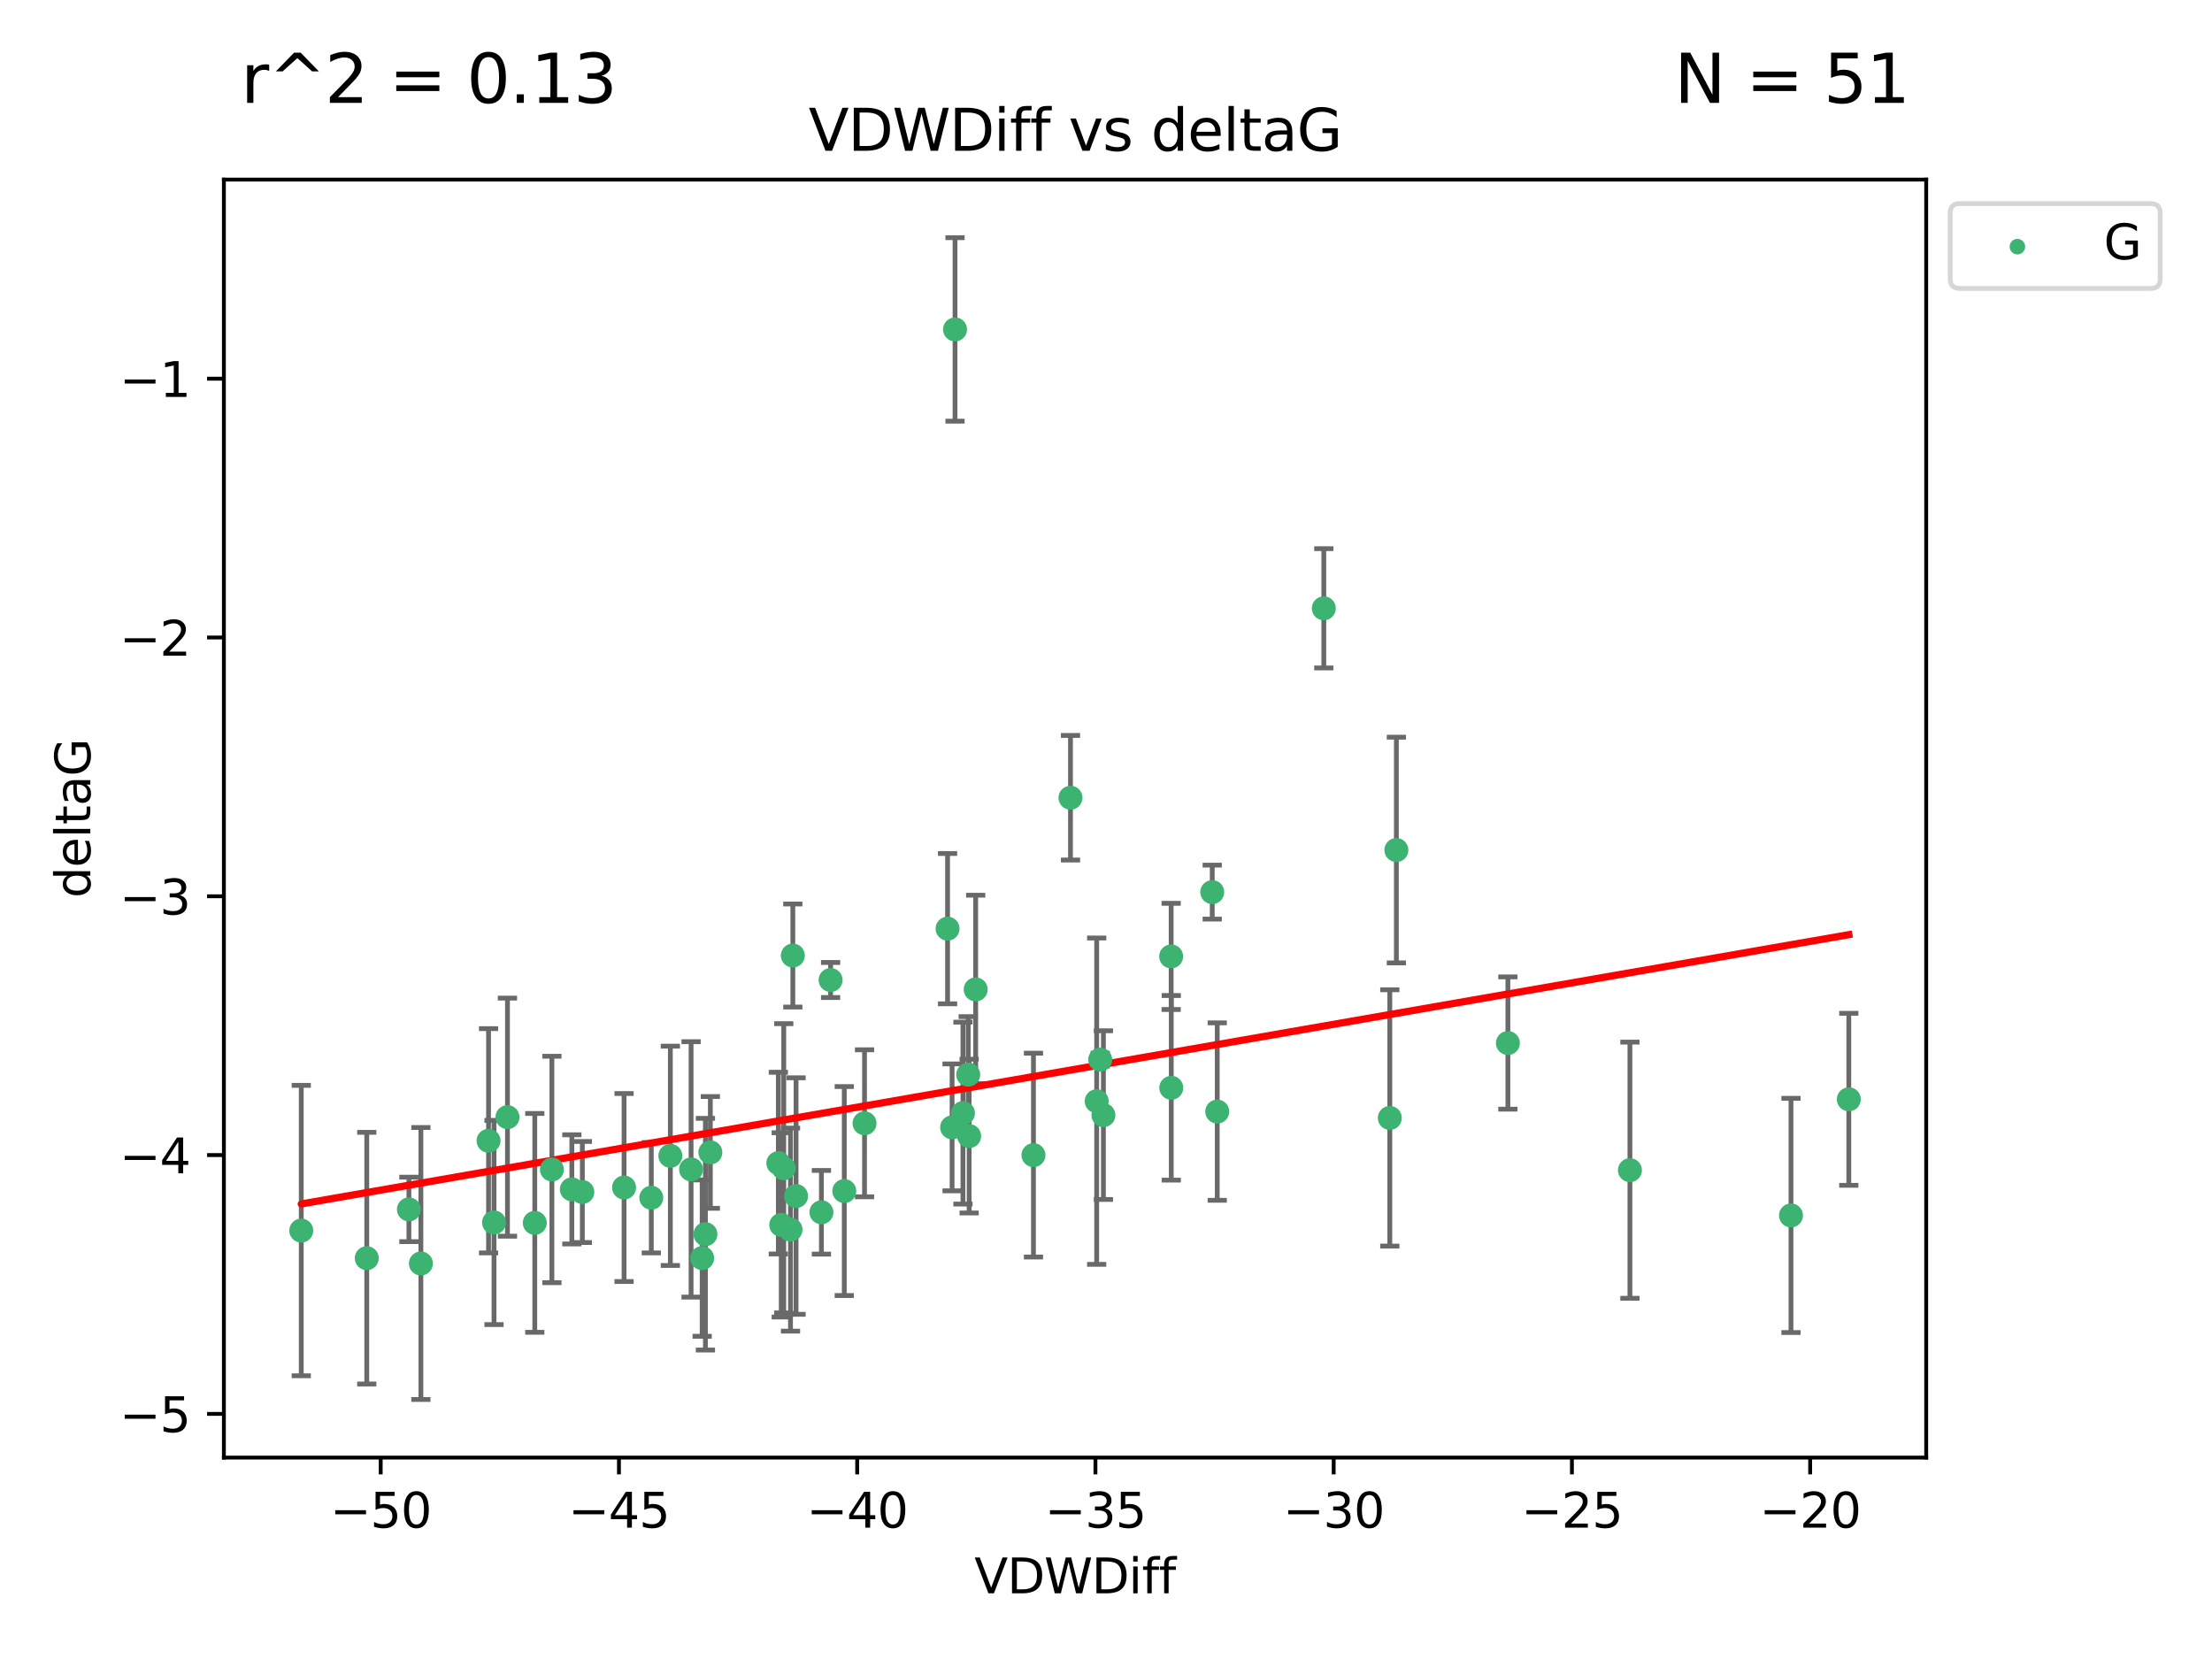 <?xml version="1.0" encoding="utf-8" standalone="no"?>
<!DOCTYPE svg PUBLIC "-//W3C//DTD SVG 1.1//EN"
  "http://www.w3.org/Graphics/SVG/1.1/DTD/svg11.dtd">
<svg xmlns:xlink="http://www.w3.org/1999/xlink" width="460.8pt" height="345.6pt" viewBox="0 0 460.8 345.6" xmlns="http://www.w3.org/2000/svg" version="1.1">
 <defs>
  <style type="text/css">*{stroke-linejoin: round; stroke-linecap: butt}</style>
 </defs>
 <g id="figure_1">
  <g id="patch_1">
   <path d="M 0 345.6 
L 460.8 345.6 
L 460.8 0 
L 0 0 
z
" style="fill: #ffffff"/>
  </g>
  <g id="axes_1">
   <g id="patch_2">
    <path d="M 46.64 303.64 
L 401.26 303.64 
L 401.26 37.411 
L 46.64 37.411 
z
" style="fill: #ffffff"/>
   </g>
   <g id="PathCollection_1">
    <defs>
     <path id="maef806264b" d="M 0 1.118 
C 0.297 1.118 0.581 1 0.791 0.791 
C 1 0.581 1.118 0.297 1.118 0 
C 1.118 -0.297 1 -0.581 0.791 -0.791 
C 0.581 -1 0.297 -1.118 0 -1.118 
C -0.297 -1.118 -0.581 -1 -0.791 -0.791 
C -1 -0.581 -1.118 -0.297 -1.118 0 
C -1.118 0.297 -1 0.581 -0.791 0.791 
C -0.581 1 -0.297 1.118 0 1.118 
z
" style="stroke: #3cb371"/>
    </defs>
    <g clip-path="url(#p3c081e2ee4)">
     <use xlink:href="#maef806264b" x="135.676" y="249.511" style="fill: #3cb371; stroke: #3cb371"/>
     <use xlink:href="#maef806264b" x="76.404" y="262.101" style="fill: #3cb371; stroke: #3cb371"/>
     <use xlink:href="#maef806264b" x="101.773" y="237.643" style="fill: #3cb371; stroke: #3cb371"/>
     <use xlink:href="#maef806264b" x="139.648" y="240.774" style="fill: #3cb371; stroke: #3cb371"/>
     <use xlink:href="#maef806264b" x="130.004" y="247.383" style="fill: #3cb371; stroke: #3cb371"/>
     <use xlink:href="#maef806264b" x="62.759" y="256.349" style="fill: #3cb371; stroke: #3cb371"/>
     <use xlink:href="#maef806264b" x="164.678" y="256.148" style="fill: #3cb371; stroke: #3cb371"/>
     <use xlink:href="#maef806264b" x="102.913" y="254.667" style="fill: #3cb371; stroke: #3cb371"/>
     <use xlink:href="#maef806264b" x="180.097" y="234.004" style="fill: #3cb371; stroke: #3cb371"/>
     <use xlink:href="#maef806264b" x="162.144" y="242.297" style="fill: #3cb371; stroke: #3cb371"/>
     <use xlink:href="#maef806264b" x="163.267" y="243.375" style="fill: #3cb371; stroke: #3cb371"/>
     <use xlink:href="#maef806264b" x="119.124" y="247.764" style="fill: #3cb371; stroke: #3cb371"/>
     <use xlink:href="#maef806264b" x="165.834" y="249.158" style="fill: #3cb371; stroke: #3cb371"/>
     <use xlink:href="#maef806264b" x="87.68" y="263.208" style="fill: #3cb371; stroke: #3cb371"/>
     <use xlink:href="#maef806264b" x="105.717" y="232.722" style="fill: #3cb371; stroke: #3cb371"/>
     <use xlink:href="#maef806264b" x="111.405" y="254.747" style="fill: #3cb371; stroke: #3cb371"/>
     <use xlink:href="#maef806264b" x="146.952" y="257.105" style="fill: #3cb371; stroke: #3cb371"/>
     <use xlink:href="#maef806264b" x="143.964" y="243.608" style="fill: #3cb371; stroke: #3cb371"/>
     <use xlink:href="#maef806264b" x="171.115" y="252.539" style="fill: #3cb371; stroke: #3cb371"/>
     <use xlink:href="#maef806264b" x="121.312" y="248.314" style="fill: #3cb371; stroke: #3cb371"/>
     <use xlink:href="#maef806264b" x="165.162" y="199.055" style="fill: #3cb371; stroke: #3cb371"/>
     <use xlink:href="#maef806264b" x="162.749" y="255.165" style="fill: #3cb371; stroke: #3cb371"/>
     <use xlink:href="#maef806264b" x="198.95" y="68.625" style="fill: #3cb371; stroke: #3cb371"/>
     <use xlink:href="#maef806264b" x="85.18" y="251.941" style="fill: #3cb371; stroke: #3cb371"/>
     <use xlink:href="#maef806264b" x="114.971" y="243.62" style="fill: #3cb371; stroke: #3cb371"/>
     <use xlink:href="#maef806264b" x="146.271" y="262.086" style="fill: #3cb371; stroke: #3cb371"/>
     <use xlink:href="#maef806264b" x="229.861" y="232.3" style="fill: #3cb371; stroke: #3cb371"/>
     <use xlink:href="#maef806264b" x="243.971" y="199.237" style="fill: #3cb371; stroke: #3cb371"/>
     <use xlink:href="#maef806264b" x="201.889" y="236.665" style="fill: #3cb371; stroke: #3cb371"/>
     <use xlink:href="#maef806264b" x="175.88" y="248.117" style="fill: #3cb371; stroke: #3cb371"/>
     <use xlink:href="#maef806264b" x="243.998" y="226.611" style="fill: #3cb371; stroke: #3cb371"/>
     <use xlink:href="#maef806264b" x="198.339" y="234.851" style="fill: #3cb371; stroke: #3cb371"/>
     <use xlink:href="#maef806264b" x="215.289" y="240.633" style="fill: #3cb371; stroke: #3cb371"/>
     <use xlink:href="#maef806264b" x="275.773" y="126.723" style="fill: #3cb371; stroke: #3cb371"/>
     <use xlink:href="#maef806264b" x="314.12" y="217.285" style="fill: #3cb371; stroke: #3cb371"/>
     <use xlink:href="#maef806264b" x="201.694" y="223.869" style="fill: #3cb371; stroke: #3cb371"/>
     <use xlink:href="#maef806264b" x="223.004" y="166.184" style="fill: #3cb371; stroke: #3cb371"/>
     <use xlink:href="#maef806264b" x="203.254" y="206.113" style="fill: #3cb371; stroke: #3cb371"/>
     <use xlink:href="#maef806264b" x="147.98" y="240.071" style="fill: #3cb371; stroke: #3cb371"/>
     <use xlink:href="#maef806264b" x="253.572" y="231.561" style="fill: #3cb371; stroke: #3cb371"/>
     <use xlink:href="#maef806264b" x="228.458" y="229.396" style="fill: #3cb371; stroke: #3cb371"/>
     <use xlink:href="#maef806264b" x="173.029" y="204.152" style="fill: #3cb371; stroke: #3cb371"/>
     <use xlink:href="#maef806264b" x="252.532" y="185.842" style="fill: #3cb371; stroke: #3cb371"/>
     <use xlink:href="#maef806264b" x="197.395" y="193.455" style="fill: #3cb371; stroke: #3cb371"/>
     <use xlink:href="#maef806264b" x="200.601" y="231.881" style="fill: #3cb371; stroke: #3cb371"/>
     <use xlink:href="#maef806264b" x="229.191" y="220.74" style="fill: #3cb371; stroke: #3cb371"/>
     <use xlink:href="#maef806264b" x="290.89" y="177.08" style="fill: #3cb371; stroke: #3cb371"/>
     <use xlink:href="#maef806264b" x="289.522" y="232.886" style="fill: #3cb371; stroke: #3cb371"/>
     <use xlink:href="#maef806264b" x="373.095" y="253.198" style="fill: #3cb371; stroke: #3cb371"/>
     <use xlink:href="#maef806264b" x="339.542" y="243.774" style="fill: #3cb371; stroke: #3cb371"/>
     <use xlink:href="#maef806264b" x="385.141" y="229.004" style="fill: #3cb371; stroke: #3cb371"/>
    </g>
   </g>
   <g id="matplotlib.axis_1">
    <g id="xtick_1">
     <g id="line2d_1">
      <defs>
       <path id="m90d6819878" d="M 0 0 
L 0 3.5 
" style="stroke: #000000; stroke-width: 0.8"/>
      </defs>
      <g>
       <use xlink:href="#m90d6819878" x="79.307" y="303.64" style="stroke: #000000; stroke-width: 0.8"/>
      </g>
     </g>
     <g id="text_1">
      <!-- −50 -->
      <g transform="translate(68.755 318.238)scale(0.1 -0.1)">
       <defs>
        <path id="DejaVuSans-2212" d="M 678 2272 
L 4684 2272 
L 4684 1741 
L 678 1741 
L 678 2272 
z
" transform="scale(0.016)"/>
        <path id="DejaVuSans-35" d="M 691 4666 
L 3169 4666 
L 3169 4134 
L 1269 4134 
L 1269 2991 
Q 1406 3038 1543 3061 
Q 1681 3084 1819 3084 
Q 2600 3084 3056 2656 
Q 3513 2228 3513 1497 
Q 3513 744 3044 326 
Q 2575 -91 1722 -91 
Q 1428 -91 1123 -41 
Q 819 9 494 109 
L 494 744 
Q 775 591 1075 516 
Q 1375 441 1709 441 
Q 2250 441 2565 725 
Q 2881 1009 2881 1497 
Q 2881 1984 2565 2268 
Q 2250 2553 1709 2553 
Q 1456 2553 1204 2497 
Q 953 2441 691 2322 
L 691 4666 
z
" transform="scale(0.016)"/>
        <path id="DejaVuSans-30" d="M 2034 4250 
Q 1547 4250 1301 3770 
Q 1056 3291 1056 2328 
Q 1056 1369 1301 889 
Q 1547 409 2034 409 
Q 2525 409 2770 889 
Q 3016 1369 3016 2328 
Q 3016 3291 2770 3770 
Q 2525 4250 2034 4250 
z
M 2034 4750 
Q 2819 4750 3233 4129 
Q 3647 3509 3647 2328 
Q 3647 1150 3233 529 
Q 2819 -91 2034 -91 
Q 1250 -91 836 529 
Q 422 1150 422 2328 
Q 422 3509 836 4129 
Q 1250 4750 2034 4750 
z
" transform="scale(0.016)"/>
       </defs>
       <use xlink:href="#DejaVuSans-2212"/>
       <use xlink:href="#DejaVuSans-35" x="83.789"/>
       <use xlink:href="#DejaVuSans-30" x="147.412"/>
      </g>
     </g>
    </g>
    <g id="xtick_2">
     <g id="line2d_2">
      <g>
       <use xlink:href="#m90d6819878" x="128.937" y="303.64" style="stroke: #000000; stroke-width: 0.8"/>
      </g>
     </g>
     <g id="text_2">
      <!-- −45 -->
      <g transform="translate(118.385 318.238)scale(0.1 -0.1)">
       <defs>
        <path id="DejaVuSans-34" d="M 2419 4116 
L 825 1625 
L 2419 1625 
L 2419 4116 
z
M 2253 4666 
L 3047 4666 
L 3047 1625 
L 3713 1625 
L 3713 1100 
L 3047 1100 
L 3047 0 
L 2419 0 
L 2419 1100 
L 313 1100 
L 313 1709 
L 2253 4666 
z
" transform="scale(0.016)"/>
       </defs>
       <use xlink:href="#DejaVuSans-2212"/>
       <use xlink:href="#DejaVuSans-34" x="83.789"/>
       <use xlink:href="#DejaVuSans-35" x="147.412"/>
      </g>
     </g>
    </g>
    <g id="xtick_3">
     <g id="line2d_3">
      <g>
       <use xlink:href="#m90d6819878" x="178.568" y="303.64" style="stroke: #000000; stroke-width: 0.8"/>
      </g>
     </g>
     <g id="text_3">
      <!-- −40 -->
      <g transform="translate(168.016 318.238)scale(0.1 -0.1)">
       <use xlink:href="#DejaVuSans-2212"/>
       <use xlink:href="#DejaVuSans-34" x="83.789"/>
       <use xlink:href="#DejaVuSans-30" x="147.412"/>
      </g>
     </g>
    </g>
    <g id="xtick_4">
     <g id="line2d_4">
      <g>
       <use xlink:href="#m90d6819878" x="228.198" y="303.64" style="stroke: #000000; stroke-width: 0.8"/>
      </g>
     </g>
     <g id="text_4">
      <!-- −35 -->
      <g transform="translate(217.646 318.238)scale(0.1 -0.1)">
       <defs>
        <path id="DejaVuSans-33" d="M 2597 2516 
Q 3050 2419 3304 2112 
Q 3559 1806 3559 1356 
Q 3559 666 3084 287 
Q 2609 -91 1734 -91 
Q 1441 -91 1130 -33 
Q 819 25 488 141 
L 488 750 
Q 750 597 1062 519 
Q 1375 441 1716 441 
Q 2309 441 2620 675 
Q 2931 909 2931 1356 
Q 2931 1769 2642 2001 
Q 2353 2234 1838 2234 
L 1294 2234 
L 1294 2753 
L 1863 2753 
Q 2328 2753 2575 2939 
Q 2822 3125 2822 3475 
Q 2822 3834 2567 4026 
Q 2313 4219 1838 4219 
Q 1578 4219 1281 4162 
Q 984 4106 628 3988 
L 628 4550 
Q 988 4650 1302 4700 
Q 1616 4750 1894 4750 
Q 2613 4750 3031 4423 
Q 3450 4097 3450 3541 
Q 3450 3153 3228 2886 
Q 3006 2619 2597 2516 
z
" transform="scale(0.016)"/>
       </defs>
       <use xlink:href="#DejaVuSans-2212"/>
       <use xlink:href="#DejaVuSans-33" x="83.789"/>
       <use xlink:href="#DejaVuSans-35" x="147.412"/>
      </g>
     </g>
    </g>
    <g id="xtick_5">
     <g id="line2d_5">
      <g>
       <use xlink:href="#m90d6819878" x="277.829" y="303.64" style="stroke: #000000; stroke-width: 0.8"/>
      </g>
     </g>
     <g id="text_5">
      <!-- −30 -->
      <g transform="translate(267.277 318.238)scale(0.1 -0.1)">
       <use xlink:href="#DejaVuSans-2212"/>
       <use xlink:href="#DejaVuSans-33" x="83.789"/>
       <use xlink:href="#DejaVuSans-30" x="147.412"/>
      </g>
     </g>
    </g>
    <g id="xtick_6">
     <g id="line2d_6">
      <g>
       <use xlink:href="#m90d6819878" x="327.459" y="303.64" style="stroke: #000000; stroke-width: 0.8"/>
      </g>
     </g>
     <g id="text_6">
      <!-- −25 -->
      <g transform="translate(316.907 318.238)scale(0.1 -0.1)">
       <defs>
        <path id="DejaVuSans-32" d="M 1228 531 
L 3431 531 
L 3431 0 
L 469 0 
L 469 531 
Q 828 903 1448 1529 
Q 2069 2156 2228 2338 
Q 2531 2678 2651 2914 
Q 2772 3150 2772 3378 
Q 2772 3750 2511 3984 
Q 2250 4219 1831 4219 
Q 1534 4219 1204 4116 
Q 875 4013 500 3803 
L 500 4441 
Q 881 4594 1212 4672 
Q 1544 4750 1819 4750 
Q 2544 4750 2975 4387 
Q 3406 4025 3406 3419 
Q 3406 3131 3298 2873 
Q 3191 2616 2906 2266 
Q 2828 2175 2409 1742 
Q 1991 1309 1228 531 
z
" transform="scale(0.016)"/>
       </defs>
       <use xlink:href="#DejaVuSans-2212"/>
       <use xlink:href="#DejaVuSans-32" x="83.789"/>
       <use xlink:href="#DejaVuSans-35" x="147.412"/>
      </g>
     </g>
    </g>
    <g id="xtick_7">
     <g id="line2d_7">
      <g>
       <use xlink:href="#m90d6819878" x="377.09" y="303.64" style="stroke: #000000; stroke-width: 0.8"/>
      </g>
     </g>
     <g id="text_7">
      <!-- −20 -->
      <g transform="translate(366.538 318.238)scale(0.1 -0.1)">
       <use xlink:href="#DejaVuSans-2212"/>
       <use xlink:href="#DejaVuSans-32" x="83.789"/>
       <use xlink:href="#DejaVuSans-30" x="147.412"/>
      </g>
     </g>
    </g>
    <g id="text_8">
     <!-- VDWDiff -->
     <g transform="translate(202.977 331.917)scale(0.1 -0.1)">
      <defs>
       <path id="DejaVuSans-56" d="M 1831 0 
L 50 4666 
L 709 4666 
L 2188 738 
L 3669 4666 
L 4325 4666 
L 2547 0 
L 1831 0 
z
" transform="scale(0.016)"/>
       <path id="DejaVuSans-44" d="M 1259 4147 
L 1259 519 
L 2022 519 
Q 2988 519 3436 956 
Q 3884 1394 3884 2338 
Q 3884 3275 3436 3711 
Q 2988 4147 2022 4147 
L 1259 4147 
z
M 628 4666 
L 1925 4666 
Q 3281 4666 3915 4102 
Q 4550 3538 4550 2338 
Q 4550 1131 3912 565 
Q 3275 0 1925 0 
L 628 0 
L 628 4666 
z
" transform="scale(0.016)"/>
       <path id="DejaVuSans-57" d="M 213 4666 
L 850 4666 
L 1831 722 
L 2809 4666 
L 3519 4666 
L 4500 722 
L 5478 4666 
L 6119 4666 
L 4947 0 
L 4153 0 
L 3169 4050 
L 2175 0 
L 1381 0 
L 213 4666 
z
" transform="scale(0.016)"/>
       <path id="DejaVuSans-69" d="M 603 3500 
L 1178 3500 
L 1178 0 
L 603 0 
L 603 3500 
z
M 603 4863 
L 1178 4863 
L 1178 4134 
L 603 4134 
L 603 4863 
z
" transform="scale(0.016)"/>
       <path id="DejaVuSans-66" d="M 2375 4863 
L 2375 4384 
L 1825 4384 
Q 1516 4384 1395 4259 
Q 1275 4134 1275 3809 
L 1275 3500 
L 2222 3500 
L 2222 3053 
L 1275 3053 
L 1275 0 
L 697 0 
L 697 3053 
L 147 3053 
L 147 3500 
L 697 3500 
L 697 3744 
Q 697 4328 969 4595 
Q 1241 4863 1831 4863 
L 2375 4863 
z
" transform="scale(0.016)"/>
      </defs>
      <use xlink:href="#DejaVuSans-56"/>
      <use xlink:href="#DejaVuSans-44" x="68.408"/>
      <use xlink:href="#DejaVuSans-57" x="145.41"/>
      <use xlink:href="#DejaVuSans-44" x="244.287"/>
      <use xlink:href="#DejaVuSans-69" x="321.289"/>
      <use xlink:href="#DejaVuSans-66" x="349.072"/>
      <use xlink:href="#DejaVuSans-66" x="384.277"/>
     </g>
    </g>
   </g>
   <g id="matplotlib.axis_2">
    <g id="ytick_1">
     <g id="line2d_8">
      <defs>
       <path id="m942fefc120" d="M 0 0 
L -3.5 0 
" style="stroke: #000000; stroke-width: 0.8"/>
      </defs>
      <g>
       <use xlink:href="#m942fefc120" x="46.64" y="294.536" style="stroke: #000000; stroke-width: 0.8"/>
      </g>
     </g>
     <g id="text_9">
      <!-- −5 -->
      <g transform="translate(24.898 298.335)scale(0.1 -0.1)">
       <use xlink:href="#DejaVuSans-2212"/>
       <use xlink:href="#DejaVuSans-35" x="83.789"/>
      </g>
     </g>
    </g>
    <g id="ytick_2">
     <g id="line2d_9">
      <g>
       <use xlink:href="#m942fefc120" x="46.64" y="240.624" style="stroke: #000000; stroke-width: 0.8"/>
      </g>
     </g>
     <g id="text_10">
      <!-- −4 -->
      <g transform="translate(24.898 244.423)scale(0.1 -0.1)">
       <use xlink:href="#DejaVuSans-2212"/>
       <use xlink:href="#DejaVuSans-34" x="83.789"/>
      </g>
     </g>
    </g>
    <g id="ytick_3">
     <g id="line2d_10">
      <g>
       <use xlink:href="#m942fefc120" x="46.64" y="186.712" style="stroke: #000000; stroke-width: 0.8"/>
      </g>
     </g>
     <g id="text_11">
      <!-- −3 -->
      <g transform="translate(24.898 190.511)scale(0.1 -0.1)">
       <use xlink:href="#DejaVuSans-2212"/>
       <use xlink:href="#DejaVuSans-33" x="83.789"/>
      </g>
     </g>
    </g>
    <g id="ytick_4">
     <g id="line2d_11">
      <g>
       <use xlink:href="#m942fefc120" x="46.64" y="132.8" style="stroke: #000000; stroke-width: 0.8"/>
      </g>
     </g>
     <g id="text_12">
      <!-- −2 -->
      <g transform="translate(24.898 136.599)scale(0.1 -0.1)">
       <use xlink:href="#DejaVuSans-2212"/>
       <use xlink:href="#DejaVuSans-32" x="83.789"/>
      </g>
     </g>
    </g>
    <g id="ytick_5">
     <g id="line2d_12">
      <g>
       <use xlink:href="#m942fefc120" x="46.64" y="78.888" style="stroke: #000000; stroke-width: 0.8"/>
      </g>
     </g>
     <g id="text_13">
      <!-- −1 -->
      <g transform="translate(24.898 82.687)scale(0.1 -0.1)">
       <defs>
        <path id="DejaVuSans-31" d="M 794 531 
L 1825 531 
L 1825 4091 
L 703 3866 
L 703 4441 
L 1819 4666 
L 2450 4666 
L 2450 531 
L 3481 531 
L 3481 0 
L 794 0 
L 794 531 
z
" transform="scale(0.016)"/>
       </defs>
       <use xlink:href="#DejaVuSans-2212"/>
       <use xlink:href="#DejaVuSans-31" x="83.789"/>
      </g>
     </g>
    </g>
    <g id="text_14">
     <!-- deltaG -->
     <g transform="translate(18.818 187.064)rotate(-90)scale(0.1 -0.1)">
      <defs>
       <path id="DejaVuSans-64" d="M 2906 2969 
L 2906 4863 
L 3481 4863 
L 3481 0 
L 2906 0 
L 2906 525 
Q 2725 213 2448 61 
Q 2172 -91 1784 -91 
Q 1150 -91 751 415 
Q 353 922 353 1747 
Q 353 2572 751 3078 
Q 1150 3584 1784 3584 
Q 2172 3584 2448 3432 
Q 2725 3281 2906 2969 
z
M 947 1747 
Q 947 1113 1208 752 
Q 1469 391 1925 391 
Q 2381 391 2643 752 
Q 2906 1113 2906 1747 
Q 2906 2381 2643 2742 
Q 2381 3103 1925 3103 
Q 1469 3103 1208 2742 
Q 947 2381 947 1747 
z
" transform="scale(0.016)"/>
       <path id="DejaVuSans-65" d="M 3597 1894 
L 3597 1613 
L 953 1613 
Q 991 1019 1311 708 
Q 1631 397 2203 397 
Q 2534 397 2845 478 
Q 3156 559 3463 722 
L 3463 178 
Q 3153 47 2828 -22 
Q 2503 -91 2169 -91 
Q 1331 -91 842 396 
Q 353 884 353 1716 
Q 353 2575 817 3079 
Q 1281 3584 2069 3584 
Q 2775 3584 3186 3129 
Q 3597 2675 3597 1894 
z
M 3022 2063 
Q 3016 2534 2758 2815 
Q 2500 3097 2075 3097 
Q 1594 3097 1305 2825 
Q 1016 2553 972 2059 
L 3022 2063 
z
" transform="scale(0.016)"/>
       <path id="DejaVuSans-6c" d="M 603 4863 
L 1178 4863 
L 1178 0 
L 603 0 
L 603 4863 
z
" transform="scale(0.016)"/>
       <path id="DejaVuSans-74" d="M 1172 4494 
L 1172 3500 
L 2356 3500 
L 2356 3053 
L 1172 3053 
L 1172 1153 
Q 1172 725 1289 603 
Q 1406 481 1766 481 
L 2356 481 
L 2356 0 
L 1766 0 
Q 1100 0 847 248 
Q 594 497 594 1153 
L 594 3053 
L 172 3053 
L 172 3500 
L 594 3500 
L 594 4494 
L 1172 4494 
z
" transform="scale(0.016)"/>
       <path id="DejaVuSans-61" d="M 2194 1759 
Q 1497 1759 1228 1600 
Q 959 1441 959 1056 
Q 959 750 1161 570 
Q 1363 391 1709 391 
Q 2188 391 2477 730 
Q 2766 1069 2766 1631 
L 2766 1759 
L 2194 1759 
z
M 3341 1997 
L 3341 0 
L 2766 0 
L 2766 531 
Q 2569 213 2275 61 
Q 1981 -91 1556 -91 
Q 1019 -91 701 211 
Q 384 513 384 1019 
Q 384 1609 779 1909 
Q 1175 2209 1959 2209 
L 2766 2209 
L 2766 2266 
Q 2766 2663 2505 2880 
Q 2244 3097 1772 3097 
Q 1472 3097 1187 3025 
Q 903 2953 641 2809 
L 641 3341 
Q 956 3463 1253 3523 
Q 1550 3584 1831 3584 
Q 2591 3584 2966 3190 
Q 3341 2797 3341 1997 
z
" transform="scale(0.016)"/>
       <path id="DejaVuSans-47" d="M 3809 666 
L 3809 1919 
L 2778 1919 
L 2778 2438 
L 4434 2438 
L 4434 434 
Q 4069 175 3628 42 
Q 3188 -91 2688 -91 
Q 1594 -91 976 548 
Q 359 1188 359 2328 
Q 359 3472 976 4111 
Q 1594 4750 2688 4750 
Q 3144 4750 3555 4637 
Q 3966 4525 4313 4306 
L 4313 3634 
Q 3963 3931 3569 4081 
Q 3175 4231 2741 4231 
Q 1884 4231 1454 3753 
Q 1025 3275 1025 2328 
Q 1025 1384 1454 906 
Q 1884 428 2741 428 
Q 3075 428 3337 486 
Q 3600 544 3809 666 
z
" transform="scale(0.016)"/>
      </defs>
      <use xlink:href="#DejaVuSans-64"/>
      <use xlink:href="#DejaVuSans-65" x="63.477"/>
      <use xlink:href="#DejaVuSans-6c" x="125"/>
      <use xlink:href="#DejaVuSans-74" x="152.783"/>
      <use xlink:href="#DejaVuSans-61" x="191.992"/>
      <use xlink:href="#DejaVuSans-47" x="253.271"/>
     </g>
    </g>
   </g>
   <g id="LineCollection_1">
    <path d="M 135.676 261.006 
L 135.676 238.016 
" clip-path="url(#p3c081e2ee4)" style="fill: none; stroke: #696969"/>
    <path d="M 76.404 288.314 
L 76.404 235.888 
" clip-path="url(#p3c081e2ee4)" style="fill: none; stroke: #696969"/>
    <path d="M 101.773 261.002 
L 101.773 214.283 
" clip-path="url(#p3c081e2ee4)" style="fill: none; stroke: #696969"/>
    <path d="M 139.648 263.619 
L 139.648 217.93 
" clip-path="url(#p3c081e2ee4)" style="fill: none; stroke: #696969"/>
    <path d="M 130.004 266.965 
L 130.004 227.801 
" clip-path="url(#p3c081e2ee4)" style="fill: none; stroke: #696969"/>
    <path d="M 62.759 286.6 
L 62.759 226.098 
" clip-path="url(#p3c081e2ee4)" style="fill: none; stroke: #696969"/>
    <path d="M 164.678 277.298 
L 164.678 234.999 
" clip-path="url(#p3c081e2ee4)" style="fill: none; stroke: #696969"/>
    <path d="M 102.913 275.936 
L 102.913 233.397 
" clip-path="url(#p3c081e2ee4)" style="fill: none; stroke: #696969"/>
    <path d="M 180.097 249.316 
L 180.097 218.691 
" clip-path="url(#p3c081e2ee4)" style="fill: none; stroke: #696969"/>
    <path d="M 162.144 261.222 
L 162.144 223.371 
" clip-path="url(#p3c081e2ee4)" style="fill: none; stroke: #696969"/>
    <path d="M 163.267 273.504 
L 163.267 213.245 
" clip-path="url(#p3c081e2ee4)" style="fill: none; stroke: #696969"/>
    <path d="M 119.124 259.132 
L 119.124 236.396 
" clip-path="url(#p3c081e2ee4)" style="fill: none; stroke: #696969"/>
    <path d="M 165.834 273.792 
L 165.834 224.525 
" clip-path="url(#p3c081e2ee4)" style="fill: none; stroke: #696969"/>
    <path d="M 87.68 291.539 
L 87.68 234.878 
" clip-path="url(#p3c081e2ee4)" style="fill: none; stroke: #696969"/>
    <path d="M 105.717 257.518 
L 105.717 207.926 
" clip-path="url(#p3c081e2ee4)" style="fill: none; stroke: #696969"/>
    <path d="M 111.405 277.54 
L 111.405 231.954 
" clip-path="url(#p3c081e2ee4)" style="fill: none; stroke: #696969"/>
    <path d="M 146.952 281.237 
L 146.952 232.972 
" clip-path="url(#p3c081e2ee4)" style="fill: none; stroke: #696969"/>
    <path d="M 143.964 270.212 
L 143.964 217.005 
" clip-path="url(#p3c081e2ee4)" style="fill: none; stroke: #696969"/>
    <path d="M 171.115 261.257 
L 171.115 243.822 
" clip-path="url(#p3c081e2ee4)" style="fill: none; stroke: #696969"/>
    <path d="M 121.312 258.838 
L 121.312 237.79 
" clip-path="url(#p3c081e2ee4)" style="fill: none; stroke: #696969"/>
    <path d="M 165.162 209.79 
L 165.162 188.32 
" clip-path="url(#p3c081e2ee4)" style="fill: none; stroke: #696969"/>
    <path d="M 162.749 274.356 
L 162.749 235.975 
" clip-path="url(#p3c081e2ee4)" style="fill: none; stroke: #696969"/>
    <path d="M 198.95 87.738 
L 198.95 49.513 
" clip-path="url(#p3c081e2ee4)" style="fill: none; stroke: #696969"/>
    <path d="M 85.18 258.653 
L 85.18 245.228 
" clip-path="url(#p3c081e2ee4)" style="fill: none; stroke: #696969"/>
    <path d="M 114.971 267.203 
L 114.971 220.038 
" clip-path="url(#p3c081e2ee4)" style="fill: none; stroke: #696969"/>
    <path d="M 146.271 278.373 
L 146.271 245.8 
" clip-path="url(#p3c081e2ee4)" style="fill: none; stroke: #696969"/>
    <path d="M 229.861 249.873 
L 229.861 214.728 
" clip-path="url(#p3c081e2ee4)" style="fill: none; stroke: #696969"/>
    <path d="M 243.971 210.296 
L 243.971 188.179 
" clip-path="url(#p3c081e2ee4)" style="fill: none; stroke: #696969"/>
    <path d="M 201.889 252.683 
L 201.889 220.646 
" clip-path="url(#p3c081e2ee4)" style="fill: none; stroke: #696969"/>
    <path d="M 175.88 269.881 
L 175.88 226.352 
" clip-path="url(#p3c081e2ee4)" style="fill: none; stroke: #696969"/>
    <path d="M 243.998 245.838 
L 243.998 207.384 
" clip-path="url(#p3c081e2ee4)" style="fill: none; stroke: #696969"/>
    <path d="M 198.339 248.072 
L 198.339 221.63 
" clip-path="url(#p3c081e2ee4)" style="fill: none; stroke: #696969"/>
    <path d="M 215.289 261.866 
L 215.289 219.399 
" clip-path="url(#p3c081e2ee4)" style="fill: none; stroke: #696969"/>
    <path d="M 275.773 139.146 
L 275.773 114.3 
" clip-path="url(#p3c081e2ee4)" style="fill: none; stroke: #696969"/>
    <path d="M 314.12 231.06 
L 314.12 203.511 
" clip-path="url(#p3c081e2ee4)" style="fill: none; stroke: #696969"/>
    <path d="M 201.694 235.96 
L 201.694 211.778 
" clip-path="url(#p3c081e2ee4)" style="fill: none; stroke: #696969"/>
    <path d="M 223.004 179.16 
L 223.004 153.208 
" clip-path="url(#p3c081e2ee4)" style="fill: none; stroke: #696969"/>
    <path d="M 203.254 225.74 
L 203.254 186.486 
" clip-path="url(#p3c081e2ee4)" style="fill: none; stroke: #696969"/>
    <path d="M 147.98 251.712 
L 147.98 228.43 
" clip-path="url(#p3c081e2ee4)" style="fill: none; stroke: #696969"/>
    <path d="M 253.572 250.043 
L 253.572 213.078 
" clip-path="url(#p3c081e2ee4)" style="fill: none; stroke: #696969"/>
    <path d="M 228.458 263.388 
L 228.458 195.404 
" clip-path="url(#p3c081e2ee4)" style="fill: none; stroke: #696969"/>
    <path d="M 173.029 207.802 
L 173.029 200.503 
" clip-path="url(#p3c081e2ee4)" style="fill: none; stroke: #696969"/>
    <path d="M 252.532 191.465 
L 252.532 180.219 
" clip-path="url(#p3c081e2ee4)" style="fill: none; stroke: #696969"/>
    <path d="M 197.395 209.112 
L 197.395 177.798 
" clip-path="url(#p3c081e2ee4)" style="fill: none; stroke: #696969"/>
    <path d="M 200.601 250.832 
L 200.601 212.931 
" clip-path="url(#p3c081e2ee4)" style="fill: none; stroke: #696969"/>
    <path d="M 229.191 222.086 
L 229.191 219.395 
" clip-path="url(#p3c081e2ee4)" style="fill: none; stroke: #696969"/>
    <path d="M 290.89 200.588 
L 290.89 153.573 
" clip-path="url(#p3c081e2ee4)" style="fill: none; stroke: #696969"/>
    <path d="M 289.522 259.585 
L 289.522 206.188 
" clip-path="url(#p3c081e2ee4)" style="fill: none; stroke: #696969"/>
    <path d="M 373.095 277.595 
L 373.095 228.801 
" clip-path="url(#p3c081e2ee4)" style="fill: none; stroke: #696969"/>
    <path d="M 339.542 270.454 
L 339.542 217.094 
" clip-path="url(#p3c081e2ee4)" style="fill: none; stroke: #696969"/>
    <path d="M 385.141 246.921 
L 385.141 211.088 
" clip-path="url(#p3c081e2ee4)" style="fill: none; stroke: #696969"/>
   </g>
   <g id="line2d_13">
    <defs>
     <path id="m3dc65c8add" d="M 2 0 
L -2 -0 
" style="stroke: #696969"/>
    </defs>
    <g clip-path="url(#p3c081e2ee4)">
     <use xlink:href="#m3dc65c8add" x="135.676" y="261.006" style="fill: #696969; stroke: #696969"/>
     <use xlink:href="#m3dc65c8add" x="76.404" y="288.314" style="fill: #696969; stroke: #696969"/>
     <use xlink:href="#m3dc65c8add" x="101.773" y="261.002" style="fill: #696969; stroke: #696969"/>
     <use xlink:href="#m3dc65c8add" x="139.648" y="263.619" style="fill: #696969; stroke: #696969"/>
     <use xlink:href="#m3dc65c8add" x="130.004" y="266.965" style="fill: #696969; stroke: #696969"/>
     <use xlink:href="#m3dc65c8add" x="62.759" y="286.6" style="fill: #696969; stroke: #696969"/>
     <use xlink:href="#m3dc65c8add" x="164.678" y="277.298" style="fill: #696969; stroke: #696969"/>
     <use xlink:href="#m3dc65c8add" x="102.913" y="275.936" style="fill: #696969; stroke: #696969"/>
     <use xlink:href="#m3dc65c8add" x="180.097" y="249.316" style="fill: #696969; stroke: #696969"/>
     <use xlink:href="#m3dc65c8add" x="162.144" y="261.222" style="fill: #696969; stroke: #696969"/>
     <use xlink:href="#m3dc65c8add" x="163.267" y="273.504" style="fill: #696969; stroke: #696969"/>
     <use xlink:href="#m3dc65c8add" x="119.124" y="259.132" style="fill: #696969; stroke: #696969"/>
     <use xlink:href="#m3dc65c8add" x="165.834" y="273.792" style="fill: #696969; stroke: #696969"/>
     <use xlink:href="#m3dc65c8add" x="87.68" y="291.539" style="fill: #696969; stroke: #696969"/>
     <use xlink:href="#m3dc65c8add" x="105.717" y="257.518" style="fill: #696969; stroke: #696969"/>
     <use xlink:href="#m3dc65c8add" x="111.405" y="277.54" style="fill: #696969; stroke: #696969"/>
     <use xlink:href="#m3dc65c8add" x="146.952" y="281.237" style="fill: #696969; stroke: #696969"/>
     <use xlink:href="#m3dc65c8add" x="143.964" y="270.212" style="fill: #696969; stroke: #696969"/>
     <use xlink:href="#m3dc65c8add" x="171.115" y="261.257" style="fill: #696969; stroke: #696969"/>
     <use xlink:href="#m3dc65c8add" x="121.312" y="258.838" style="fill: #696969; stroke: #696969"/>
     <use xlink:href="#m3dc65c8add" x="165.162" y="209.79" style="fill: #696969; stroke: #696969"/>
     <use xlink:href="#m3dc65c8add" x="162.749" y="274.356" style="fill: #696969; stroke: #696969"/>
     <use xlink:href="#m3dc65c8add" x="198.95" y="87.738" style="fill: #696969; stroke: #696969"/>
     <use xlink:href="#m3dc65c8add" x="85.18" y="258.653" style="fill: #696969; stroke: #696969"/>
     <use xlink:href="#m3dc65c8add" x="114.971" y="267.203" style="fill: #696969; stroke: #696969"/>
     <use xlink:href="#m3dc65c8add" x="146.271" y="278.373" style="fill: #696969; stroke: #696969"/>
     <use xlink:href="#m3dc65c8add" x="229.861" y="249.873" style="fill: #696969; stroke: #696969"/>
     <use xlink:href="#m3dc65c8add" x="243.971" y="210.296" style="fill: #696969; stroke: #696969"/>
     <use xlink:href="#m3dc65c8add" x="201.889" y="252.683" style="fill: #696969; stroke: #696969"/>
     <use xlink:href="#m3dc65c8add" x="175.88" y="269.881" style="fill: #696969; stroke: #696969"/>
     <use xlink:href="#m3dc65c8add" x="243.998" y="245.838" style="fill: #696969; stroke: #696969"/>
     <use xlink:href="#m3dc65c8add" x="198.339" y="248.072" style="fill: #696969; stroke: #696969"/>
     <use xlink:href="#m3dc65c8add" x="215.289" y="261.866" style="fill: #696969; stroke: #696969"/>
     <use xlink:href="#m3dc65c8add" x="275.773" y="139.146" style="fill: #696969; stroke: #696969"/>
     <use xlink:href="#m3dc65c8add" x="314.12" y="231.06" style="fill: #696969; stroke: #696969"/>
     <use xlink:href="#m3dc65c8add" x="201.694" y="235.96" style="fill: #696969; stroke: #696969"/>
     <use xlink:href="#m3dc65c8add" x="223.004" y="179.16" style="fill: #696969; stroke: #696969"/>
     <use xlink:href="#m3dc65c8add" x="203.254" y="225.74" style="fill: #696969; stroke: #696969"/>
     <use xlink:href="#m3dc65c8add" x="147.98" y="251.712" style="fill: #696969; stroke: #696969"/>
     <use xlink:href="#m3dc65c8add" x="253.572" y="250.043" style="fill: #696969; stroke: #696969"/>
     <use xlink:href="#m3dc65c8add" x="228.458" y="263.388" style="fill: #696969; stroke: #696969"/>
     <use xlink:href="#m3dc65c8add" x="173.029" y="207.802" style="fill: #696969; stroke: #696969"/>
     <use xlink:href="#m3dc65c8add" x="252.532" y="191.465" style="fill: #696969; stroke: #696969"/>
     <use xlink:href="#m3dc65c8add" x="197.395" y="209.112" style="fill: #696969; stroke: #696969"/>
     <use xlink:href="#m3dc65c8add" x="200.601" y="250.832" style="fill: #696969; stroke: #696969"/>
     <use xlink:href="#m3dc65c8add" x="229.191" y="222.086" style="fill: #696969; stroke: #696969"/>
     <use xlink:href="#m3dc65c8add" x="290.89" y="200.588" style="fill: #696969; stroke: #696969"/>
     <use xlink:href="#m3dc65c8add" x="289.522" y="259.585" style="fill: #696969; stroke: #696969"/>
     <use xlink:href="#m3dc65c8add" x="373.095" y="277.595" style="fill: #696969; stroke: #696969"/>
     <use xlink:href="#m3dc65c8add" x="339.542" y="270.454" style="fill: #696969; stroke: #696969"/>
     <use xlink:href="#m3dc65c8add" x="385.141" y="246.921" style="fill: #696969; stroke: #696969"/>
    </g>
   </g>
   <g id="line2d_14">
    <g clip-path="url(#p3c081e2ee4)">
     <use xlink:href="#m3dc65c8add" x="135.676" y="238.016" style="fill: #696969; stroke: #696969"/>
     <use xlink:href="#m3dc65c8add" x="76.404" y="235.888" style="fill: #696969; stroke: #696969"/>
     <use xlink:href="#m3dc65c8add" x="101.773" y="214.283" style="fill: #696969; stroke: #696969"/>
     <use xlink:href="#m3dc65c8add" x="139.648" y="217.93" style="fill: #696969; stroke: #696969"/>
     <use xlink:href="#m3dc65c8add" x="130.004" y="227.801" style="fill: #696969; stroke: #696969"/>
     <use xlink:href="#m3dc65c8add" x="62.759" y="226.098" style="fill: #696969; stroke: #696969"/>
     <use xlink:href="#m3dc65c8add" x="164.678" y="234.999" style="fill: #696969; stroke: #696969"/>
     <use xlink:href="#m3dc65c8add" x="102.913" y="233.397" style="fill: #696969; stroke: #696969"/>
     <use xlink:href="#m3dc65c8add" x="180.097" y="218.691" style="fill: #696969; stroke: #696969"/>
     <use xlink:href="#m3dc65c8add" x="162.144" y="223.371" style="fill: #696969; stroke: #696969"/>
     <use xlink:href="#m3dc65c8add" x="163.267" y="213.245" style="fill: #696969; stroke: #696969"/>
     <use xlink:href="#m3dc65c8add" x="119.124" y="236.396" style="fill: #696969; stroke: #696969"/>
     <use xlink:href="#m3dc65c8add" x="165.834" y="224.525" style="fill: #696969; stroke: #696969"/>
     <use xlink:href="#m3dc65c8add" x="87.68" y="234.878" style="fill: #696969; stroke: #696969"/>
     <use xlink:href="#m3dc65c8add" x="105.717" y="207.926" style="fill: #696969; stroke: #696969"/>
     <use xlink:href="#m3dc65c8add" x="111.405" y="231.954" style="fill: #696969; stroke: #696969"/>
     <use xlink:href="#m3dc65c8add" x="146.952" y="232.972" style="fill: #696969; stroke: #696969"/>
     <use xlink:href="#m3dc65c8add" x="143.964" y="217.005" style="fill: #696969; stroke: #696969"/>
     <use xlink:href="#m3dc65c8add" x="171.115" y="243.822" style="fill: #696969; stroke: #696969"/>
     <use xlink:href="#m3dc65c8add" x="121.312" y="237.79" style="fill: #696969; stroke: #696969"/>
     <use xlink:href="#m3dc65c8add" x="165.162" y="188.32" style="fill: #696969; stroke: #696969"/>
     <use xlink:href="#m3dc65c8add" x="162.749" y="235.975" style="fill: #696969; stroke: #696969"/>
     <use xlink:href="#m3dc65c8add" x="198.95" y="49.513" style="fill: #696969; stroke: #696969"/>
     <use xlink:href="#m3dc65c8add" x="85.18" y="245.228" style="fill: #696969; stroke: #696969"/>
     <use xlink:href="#m3dc65c8add" x="114.971" y="220.038" style="fill: #696969; stroke: #696969"/>
     <use xlink:href="#m3dc65c8add" x="146.271" y="245.8" style="fill: #696969; stroke: #696969"/>
     <use xlink:href="#m3dc65c8add" x="229.861" y="214.728" style="fill: #696969; stroke: #696969"/>
     <use xlink:href="#m3dc65c8add" x="243.971" y="188.179" style="fill: #696969; stroke: #696969"/>
     <use xlink:href="#m3dc65c8add" x="201.889" y="220.646" style="fill: #696969; stroke: #696969"/>
     <use xlink:href="#m3dc65c8add" x="175.88" y="226.352" style="fill: #696969; stroke: #696969"/>
     <use xlink:href="#m3dc65c8add" x="243.998" y="207.384" style="fill: #696969; stroke: #696969"/>
     <use xlink:href="#m3dc65c8add" x="198.339" y="221.63" style="fill: #696969; stroke: #696969"/>
     <use xlink:href="#m3dc65c8add" x="215.289" y="219.399" style="fill: #696969; stroke: #696969"/>
     <use xlink:href="#m3dc65c8add" x="275.773" y="114.3" style="fill: #696969; stroke: #696969"/>
     <use xlink:href="#m3dc65c8add" x="314.12" y="203.511" style="fill: #696969; stroke: #696969"/>
     <use xlink:href="#m3dc65c8add" x="201.694" y="211.778" style="fill: #696969; stroke: #696969"/>
     <use xlink:href="#m3dc65c8add" x="223.004" y="153.208" style="fill: #696969; stroke: #696969"/>
     <use xlink:href="#m3dc65c8add" x="203.254" y="186.486" style="fill: #696969; stroke: #696969"/>
     <use xlink:href="#m3dc65c8add" x="147.98" y="228.43" style="fill: #696969; stroke: #696969"/>
     <use xlink:href="#m3dc65c8add" x="253.572" y="213.078" style="fill: #696969; stroke: #696969"/>
     <use xlink:href="#m3dc65c8add" x="228.458" y="195.404" style="fill: #696969; stroke: #696969"/>
     <use xlink:href="#m3dc65c8add" x="173.029" y="200.503" style="fill: #696969; stroke: #696969"/>
     <use xlink:href="#m3dc65c8add" x="252.532" y="180.219" style="fill: #696969; stroke: #696969"/>
     <use xlink:href="#m3dc65c8add" x="197.395" y="177.798" style="fill: #696969; stroke: #696969"/>
     <use xlink:href="#m3dc65c8add" x="200.601" y="212.931" style="fill: #696969; stroke: #696969"/>
     <use xlink:href="#m3dc65c8add" x="229.191" y="219.395" style="fill: #696969; stroke: #696969"/>
     <use xlink:href="#m3dc65c8add" x="290.89" y="153.573" style="fill: #696969; stroke: #696969"/>
     <use xlink:href="#m3dc65c8add" x="289.522" y="206.188" style="fill: #696969; stroke: #696969"/>
     <use xlink:href="#m3dc65c8add" x="373.095" y="228.801" style="fill: #696969; stroke: #696969"/>
     <use xlink:href="#m3dc65c8add" x="339.542" y="217.094" style="fill: #696969; stroke: #696969"/>
     <use xlink:href="#m3dc65c8add" x="385.141" y="211.088" style="fill: #696969; stroke: #696969"/>
    </g>
   </g>
   <g id="line2d_15">
    <path d="M 135.676 238.116 
L 76.404 248.429 
L 101.773 244.015 
L 139.648 237.425 
L 130.004 239.103 
L 62.759 250.804 
L 164.678 233.069 
L 102.913 243.817 
L 180.097 230.387 
L 162.144 233.51 
L 163.267 233.315 
L 119.124 240.996 
L 165.834 232.868 
L 87.68 246.467 
L 105.717 243.329 
L 111.405 242.339 
L 146.952 236.154 
L 143.964 236.674 
L 171.115 231.949 
L 121.312 240.615 
L 165.162 232.985 
L 162.749 233.405 
L 198.95 227.106 
L 85.18 246.902 
L 114.971 241.719 
L 146.271 236.272 
L 229.861 221.728 
L 243.971 219.272 
L 201.889 226.595 
L 175.88 231.12 
L 243.998 219.268 
L 198.339 227.213 
L 215.289 224.263 
L 275.773 213.739 
L 314.12 207.066 
L 201.694 226.629 
L 223.004 222.921 
L 203.254 226.357 
L 147.98 235.975 
L 253.572 217.602 
L 228.458 221.972 
L 173.029 231.616 
L 252.532 217.783 
L 197.395 227.377 
L 200.601 226.819 
L 229.191 221.844 
L 290.89 211.108 
L 289.522 211.346 
L 373.095 196.805 
L 339.542 202.643 
L 385.141 194.709 
" clip-path="url(#p3c081e2ee4)" style="fill: none; stroke: #ff0000; stroke-width: 1.5; stroke-linecap: square"/>
   </g>
   <g id="line2d_16">
    <defs>
     <path id="ma7d554f03b" d="M 0 2 
C 0.53 2 1.039 1.789 1.414 1.414 
C 1.789 1.039 2 0.53 2 0 
C 2 -0.53 1.789 -1.039 1.414 -1.414 
C 1.039 -1.789 0.53 -2 0 -2 
C -0.53 -2 -1.039 -1.789 -1.414 -1.414 
C -1.789 -1.039 -2 -0.53 -2 0 
C -2 0.53 -1.789 1.039 -1.414 1.414 
C -1.039 1.789 -0.53 2 0 2 
z
" style="stroke: #3cb371"/>
    </defs>
    <g clip-path="url(#p3c081e2ee4)">
     <use xlink:href="#ma7d554f03b" x="135.676" y="249.511" style="fill: #3cb371; stroke: #3cb371"/>
     <use xlink:href="#ma7d554f03b" x="76.404" y="262.101" style="fill: #3cb371; stroke: #3cb371"/>
     <use xlink:href="#ma7d554f03b" x="101.773" y="237.643" style="fill: #3cb371; stroke: #3cb371"/>
     <use xlink:href="#ma7d554f03b" x="139.648" y="240.774" style="fill: #3cb371; stroke: #3cb371"/>
     <use xlink:href="#ma7d554f03b" x="130.004" y="247.383" style="fill: #3cb371; stroke: #3cb371"/>
     <use xlink:href="#ma7d554f03b" x="62.759" y="256.349" style="fill: #3cb371; stroke: #3cb371"/>
     <use xlink:href="#ma7d554f03b" x="164.678" y="256.148" style="fill: #3cb371; stroke: #3cb371"/>
     <use xlink:href="#ma7d554f03b" x="102.913" y="254.667" style="fill: #3cb371; stroke: #3cb371"/>
     <use xlink:href="#ma7d554f03b" x="180.097" y="234.004" style="fill: #3cb371; stroke: #3cb371"/>
     <use xlink:href="#ma7d554f03b" x="162.144" y="242.297" style="fill: #3cb371; stroke: #3cb371"/>
     <use xlink:href="#ma7d554f03b" x="163.267" y="243.375" style="fill: #3cb371; stroke: #3cb371"/>
     <use xlink:href="#ma7d554f03b" x="119.124" y="247.764" style="fill: #3cb371; stroke: #3cb371"/>
     <use xlink:href="#ma7d554f03b" x="165.834" y="249.158" style="fill: #3cb371; stroke: #3cb371"/>
     <use xlink:href="#ma7d554f03b" x="87.68" y="263.208" style="fill: #3cb371; stroke: #3cb371"/>
     <use xlink:href="#ma7d554f03b" x="105.717" y="232.722" style="fill: #3cb371; stroke: #3cb371"/>
     <use xlink:href="#ma7d554f03b" x="111.405" y="254.747" style="fill: #3cb371; stroke: #3cb371"/>
     <use xlink:href="#ma7d554f03b" x="146.952" y="257.105" style="fill: #3cb371; stroke: #3cb371"/>
     <use xlink:href="#ma7d554f03b" x="143.964" y="243.608" style="fill: #3cb371; stroke: #3cb371"/>
     <use xlink:href="#ma7d554f03b" x="171.115" y="252.539" style="fill: #3cb371; stroke: #3cb371"/>
     <use xlink:href="#ma7d554f03b" x="121.312" y="248.314" style="fill: #3cb371; stroke: #3cb371"/>
     <use xlink:href="#ma7d554f03b" x="165.162" y="199.055" style="fill: #3cb371; stroke: #3cb371"/>
     <use xlink:href="#ma7d554f03b" x="162.749" y="255.165" style="fill: #3cb371; stroke: #3cb371"/>
     <use xlink:href="#ma7d554f03b" x="198.95" y="68.625" style="fill: #3cb371; stroke: #3cb371"/>
     <use xlink:href="#ma7d554f03b" x="85.18" y="251.941" style="fill: #3cb371; stroke: #3cb371"/>
     <use xlink:href="#ma7d554f03b" x="114.971" y="243.62" style="fill: #3cb371; stroke: #3cb371"/>
     <use xlink:href="#ma7d554f03b" x="146.271" y="262.086" style="fill: #3cb371; stroke: #3cb371"/>
     <use xlink:href="#ma7d554f03b" x="229.861" y="232.3" style="fill: #3cb371; stroke: #3cb371"/>
     <use xlink:href="#ma7d554f03b" x="243.971" y="199.237" style="fill: #3cb371; stroke: #3cb371"/>
     <use xlink:href="#ma7d554f03b" x="201.889" y="236.665" style="fill: #3cb371; stroke: #3cb371"/>
     <use xlink:href="#ma7d554f03b" x="175.88" y="248.117" style="fill: #3cb371; stroke: #3cb371"/>
     <use xlink:href="#ma7d554f03b" x="243.998" y="226.611" style="fill: #3cb371; stroke: #3cb371"/>
     <use xlink:href="#ma7d554f03b" x="198.339" y="234.851" style="fill: #3cb371; stroke: #3cb371"/>
     <use xlink:href="#ma7d554f03b" x="215.289" y="240.633" style="fill: #3cb371; stroke: #3cb371"/>
     <use xlink:href="#ma7d554f03b" x="275.773" y="126.723" style="fill: #3cb371; stroke: #3cb371"/>
     <use xlink:href="#ma7d554f03b" x="314.12" y="217.285" style="fill: #3cb371; stroke: #3cb371"/>
     <use xlink:href="#ma7d554f03b" x="201.694" y="223.869" style="fill: #3cb371; stroke: #3cb371"/>
     <use xlink:href="#ma7d554f03b" x="223.004" y="166.184" style="fill: #3cb371; stroke: #3cb371"/>
     <use xlink:href="#ma7d554f03b" x="203.254" y="206.113" style="fill: #3cb371; stroke: #3cb371"/>
     <use xlink:href="#ma7d554f03b" x="147.98" y="240.071" style="fill: #3cb371; stroke: #3cb371"/>
     <use xlink:href="#ma7d554f03b" x="253.572" y="231.561" style="fill: #3cb371; stroke: #3cb371"/>
     <use xlink:href="#ma7d554f03b" x="228.458" y="229.396" style="fill: #3cb371; stroke: #3cb371"/>
     <use xlink:href="#ma7d554f03b" x="173.029" y="204.152" style="fill: #3cb371; stroke: #3cb371"/>
     <use xlink:href="#ma7d554f03b" x="252.532" y="185.842" style="fill: #3cb371; stroke: #3cb371"/>
     <use xlink:href="#ma7d554f03b" x="197.395" y="193.455" style="fill: #3cb371; stroke: #3cb371"/>
     <use xlink:href="#ma7d554f03b" x="200.601" y="231.881" style="fill: #3cb371; stroke: #3cb371"/>
     <use xlink:href="#ma7d554f03b" x="229.191" y="220.74" style="fill: #3cb371; stroke: #3cb371"/>
     <use xlink:href="#ma7d554f03b" x="290.89" y="177.08" style="fill: #3cb371; stroke: #3cb371"/>
     <use xlink:href="#ma7d554f03b" x="289.522" y="232.886" style="fill: #3cb371; stroke: #3cb371"/>
     <use xlink:href="#ma7d554f03b" x="373.095" y="253.198" style="fill: #3cb371; stroke: #3cb371"/>
     <use xlink:href="#ma7d554f03b" x="339.542" y="243.774" style="fill: #3cb371; stroke: #3cb371"/>
     <use xlink:href="#ma7d554f03b" x="385.141" y="229.004" style="fill: #3cb371; stroke: #3cb371"/>
    </g>
   </g>
   <g id="patch_3">
    <path d="M 46.64 303.64 
L 46.64 37.411 
" style="fill: none; stroke: #000000; stroke-width: 0.8; stroke-linejoin: miter; stroke-linecap: square"/>
   </g>
   <g id="patch_4">
    <path d="M 401.26 303.64 
L 401.26 37.411 
" style="fill: none; stroke: #000000; stroke-width: 0.8; stroke-linejoin: miter; stroke-linecap: square"/>
   </g>
   <g id="patch_5">
    <path d="M 46.64 303.64 
L 401.26 303.64 
" style="fill: none; stroke: #000000; stroke-width: 0.8; stroke-linejoin: miter; stroke-linecap: square"/>
   </g>
   <g id="patch_6">
    <path d="M 46.64 37.411 
L 401.26 37.411 
" style="fill: none; stroke: #000000; stroke-width: 0.8; stroke-linejoin: miter; stroke-linecap: square"/>
   </g>
   <g id="text_15">
    <!-- N = 51 -->
    <g transform="translate(348.795 21.426)scale(0.14 -0.14)">
     <defs>
      <path id="DejaVuSans-4e" d="M 628 4666 
L 1478 4666 
L 3547 763 
L 3547 4666 
L 4159 4666 
L 4159 0 
L 3309 0 
L 1241 3903 
L 1241 0 
L 628 0 
L 628 4666 
z
" transform="scale(0.016)"/>
      <path id="DejaVuSans-20" transform="scale(0.016)"/>
      <path id="DejaVuSans-3d" d="M 678 2906 
L 4684 2906 
L 4684 2381 
L 678 2381 
L 678 2906 
z
M 678 1631 
L 4684 1631 
L 4684 1100 
L 678 1100 
L 678 1631 
z
" transform="scale(0.016)"/>
     </defs>
     <use xlink:href="#DejaVuSans-4e"/>
     <use xlink:href="#DejaVuSans-20" x="74.805"/>
     <use xlink:href="#DejaVuSans-3d" x="106.592"/>
     <use xlink:href="#DejaVuSans-20" x="190.381"/>
     <use xlink:href="#DejaVuSans-35" x="222.168"/>
     <use xlink:href="#DejaVuSans-31" x="285.791"/>
    </g>
   </g>
   <g id="text_16">
    <!-- r^2 = 0.13 -->
    <g transform="translate(50.186 21.426)scale(0.14 -0.14)">
     <defs>
      <path id="DejaVuSans-72" d="M 2631 2963 
Q 2534 3019 2420 3045 
Q 2306 3072 2169 3072 
Q 1681 3072 1420 2755 
Q 1159 2438 1159 1844 
L 1159 0 
L 581 0 
L 581 3500 
L 1159 3500 
L 1159 2956 
Q 1341 3275 1631 3429 
Q 1922 3584 2338 3584 
Q 2397 3584 2469 3576 
Q 2541 3569 2628 3553 
L 2631 2963 
z
" transform="scale(0.016)"/>
      <path id="DejaVuSans-5e" d="M 2988 4666 
L 4684 2925 
L 4056 2925 
L 2681 4159 
L 1306 2925 
L 678 2925 
L 2375 4666 
L 2988 4666 
z
" transform="scale(0.016)"/>
      <path id="DejaVuSans-2e" d="M 684 794 
L 1344 794 
L 1344 0 
L 684 0 
L 684 794 
z
" transform="scale(0.016)"/>
     </defs>
     <use xlink:href="#DejaVuSans-72"/>
     <use xlink:href="#DejaVuSans-5e" x="41.113"/>
     <use xlink:href="#DejaVuSans-32" x="124.902"/>
     <use xlink:href="#DejaVuSans-20" x="188.525"/>
     <use xlink:href="#DejaVuSans-3d" x="220.312"/>
     <use xlink:href="#DejaVuSans-20" x="304.102"/>
     <use xlink:href="#DejaVuSans-30" x="335.889"/>
     <use xlink:href="#DejaVuSans-2e" x="399.512"/>
     <use xlink:href="#DejaVuSans-31" x="431.299"/>
     <use xlink:href="#DejaVuSans-33" x="494.922"/>
    </g>
   </g>
   <g id="text_17">
    <!-- VDWDiff vs deltaG -->
    <g transform="translate(168.445 31.411)scale(0.12 -0.12)">
     <defs>
      <path id="DejaVuSans-76" d="M 191 3500 
L 800 3500 
L 1894 563 
L 2988 3500 
L 3597 3500 
L 2284 0 
L 1503 0 
L 191 3500 
z
" transform="scale(0.016)"/>
      <path id="DejaVuSans-73" d="M 2834 3397 
L 2834 2853 
Q 2591 2978 2328 3040 
Q 2066 3103 1784 3103 
Q 1356 3103 1142 2972 
Q 928 2841 928 2578 
Q 928 2378 1081 2264 
Q 1234 2150 1697 2047 
L 1894 2003 
Q 2506 1872 2764 1633 
Q 3022 1394 3022 966 
Q 3022 478 2636 193 
Q 2250 -91 1575 -91 
Q 1294 -91 989 -36 
Q 684 19 347 128 
L 347 722 
Q 666 556 975 473 
Q 1284 391 1588 391 
Q 1994 391 2212 530 
Q 2431 669 2431 922 
Q 2431 1156 2273 1281 
Q 2116 1406 1581 1522 
L 1381 1569 
Q 847 1681 609 1914 
Q 372 2147 372 2553 
Q 372 3047 722 3315 
Q 1072 3584 1716 3584 
Q 2034 3584 2315 3537 
Q 2597 3491 2834 3397 
z
" transform="scale(0.016)"/>
     </defs>
     <use xlink:href="#DejaVuSans-56"/>
     <use xlink:href="#DejaVuSans-44" x="68.408"/>
     <use xlink:href="#DejaVuSans-57" x="145.41"/>
     <use xlink:href="#DejaVuSans-44" x="244.287"/>
     <use xlink:href="#DejaVuSans-69" x="321.289"/>
     <use xlink:href="#DejaVuSans-66" x="349.072"/>
     <use xlink:href="#DejaVuSans-66" x="384.277"/>
     <use xlink:href="#DejaVuSans-20" x="419.482"/>
     <use xlink:href="#DejaVuSans-76" x="451.27"/>
     <use xlink:href="#DejaVuSans-73" x="510.449"/>
     <use xlink:href="#DejaVuSans-20" x="562.549"/>
     <use xlink:href="#DejaVuSans-64" x="594.336"/>
     <use xlink:href="#DejaVuSans-65" x="657.812"/>
     <use xlink:href="#DejaVuSans-6c" x="719.336"/>
     <use xlink:href="#DejaVuSans-74" x="747.119"/>
     <use xlink:href="#DejaVuSans-61" x="786.328"/>
     <use xlink:href="#DejaVuSans-47" x="847.607"/>
    </g>
   </g>
   <g id="legend_1">
    <g id="patch_7">
     <path d="M 408.26 60.089 
L 448.008 60.089 
Q 450.008 60.089 450.008 58.089 
L 450.008 44.411 
Q 450.008 42.411 448.008 42.411 
L 408.26 42.411 
Q 406.26 42.411 406.26 44.411 
L 406.26 58.089 
Q 406.26 60.089 408.26 60.089 
z
" style="fill: #ffffff; opacity: 0.8; stroke: #cccccc; stroke-linejoin: miter"/>
    </g>
    <g id="PathCollection_2">
     <g>
      <use xlink:href="#maef806264b" x="420.26" y="51.385" style="fill: #3cb371; stroke: #3cb371"/>
     </g>
    </g>
    <g id="text_18">
     <!-- G -->
     <g transform="translate(438.26 54.01)scale(0.1 -0.1)">
      <use xlink:href="#DejaVuSans-47"/>
     </g>
    </g>
   </g>
  </g>
 </g>
 <defs>
  <clipPath id="p3c081e2ee4">
   <rect x="46.64" y="37.411" width="354.62" height="266.229"/>
  </clipPath>
 </defs>
</svg>
